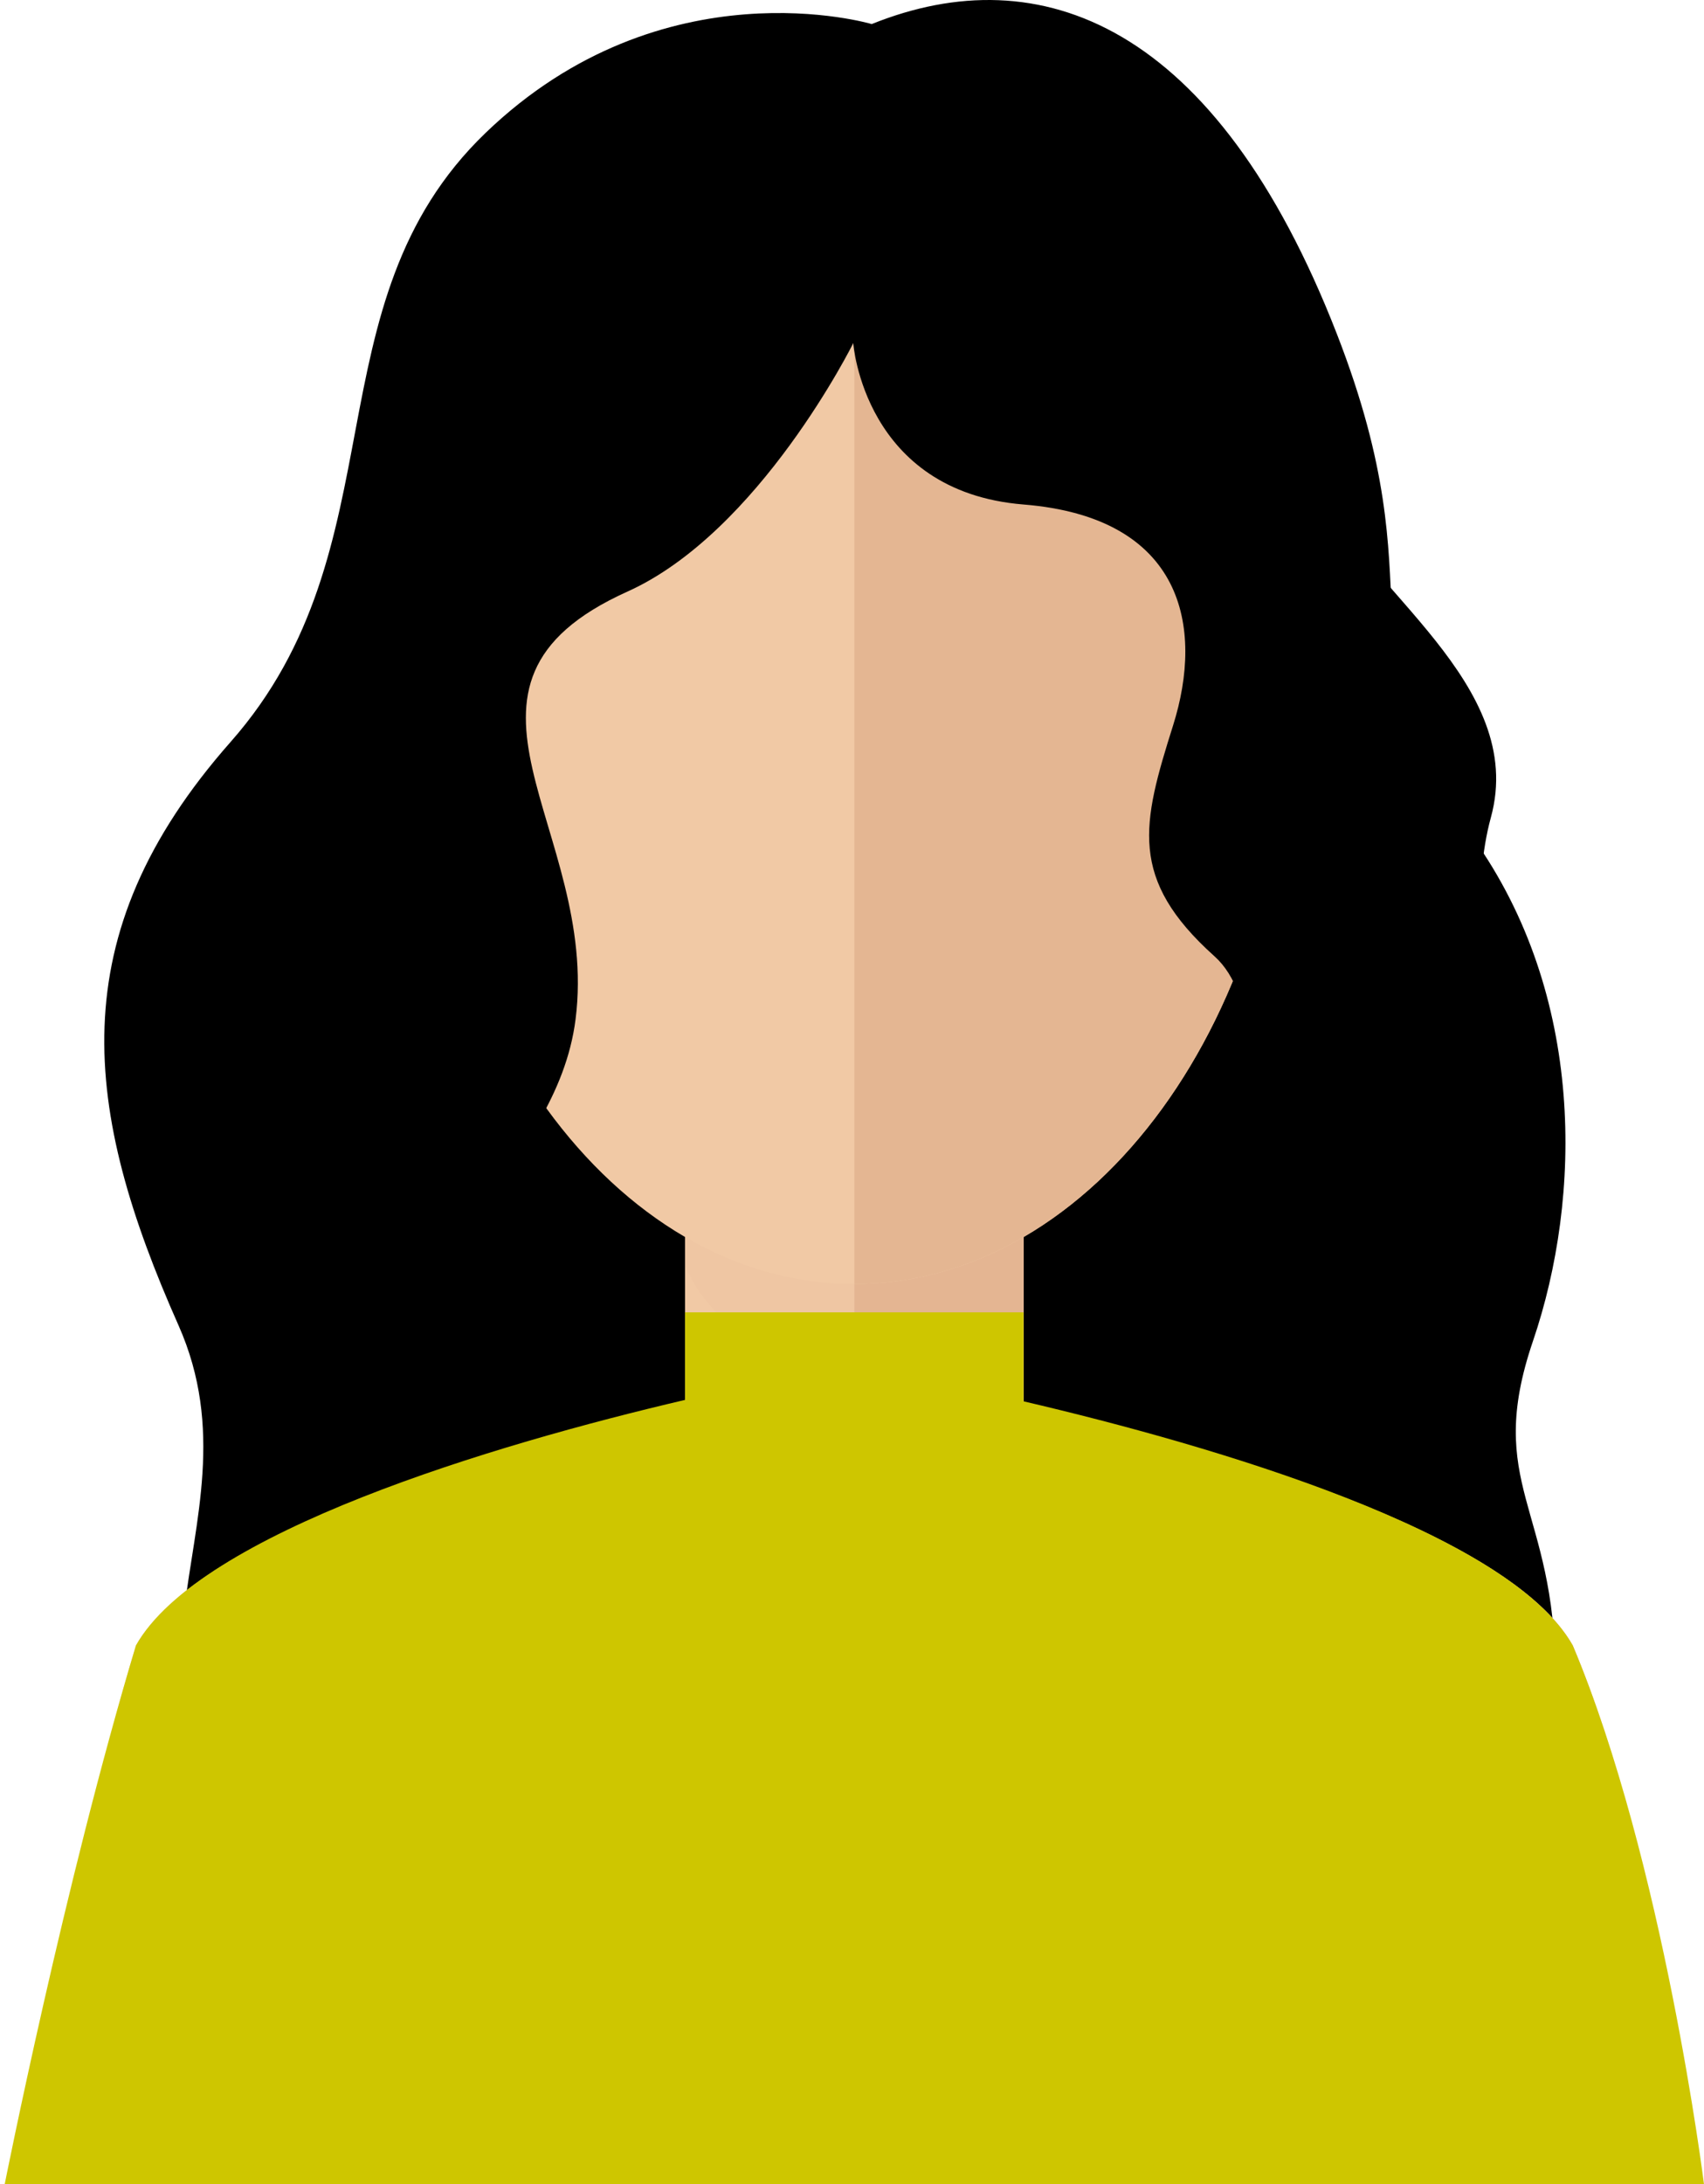 <svg width="121" height="155" viewBox="0 0 121 155" fill="none" xmlns="http://www.w3.org/2000/svg">
<path d="M21.779 133.041H94.92C102.956 130.553 110.445 124.15 110.445 118.788C110.447 106.943 105.374 105.367 108.857 95.157C112.336 84.947 112.586 70.625 104.583 59.431C94.711 45.634 102.356 42.754 94.924 23.679C86.348 1.667 73.861 -3.108 61.9 1.708C61.9 1.708 47.1 -2.708 34.478 9.433C21.856 21.575 28.559 38.852 16.372 52.651C4.189 66.446 5.927 78.862 12.673 94.04C19.195 108.719 4.202 120.378 21.779 133.041Z" fill="black"/>
<path d="M111.68 116.759C104.814 104.623 60.666 97.008 60.666 97.008C60.666 97.008 16.521 104.624 9.655 116.759C4.578 133.601 1.241 155 1.241 155H60.666L119.87 154.879C119.87 154.879 118.133 132.055 111.68 116.759Z" fill="#F1C9A5"/>
<path d="M60.666 97.008C60.666 97.008 104.814 104.624 111.68 116.759C118.132 132.055 120.561 155 120.561 155H60.666V97.008Z" fill="#E4B692"/>
<path d="M72.683 72.334H48.646V109.891H72.683V72.334Z" fill="#F1C9A5"/>
<path d="M72.685 72.334H60.666V109.891H72.685V72.334Z" fill="#E4B692"/>
<path opacity="0.1" d="M48.648 89.739C50.811 95.532 59.535 98.853 65.941 98.853C68.26 98.853 70.516 98.491 72.685 97.827V72.334H48.648V89.739Z" fill="#DDAC8C"/>
<path d="M91.57 48.636C91.57 25.176 77.736 11.837 60.667 11.837C43.601 11.837 29.767 25.178 29.767 48.636C29.767 72.095 43.601 91.113 60.667 91.113C77.736 91.113 91.57 72.095 91.57 48.636Z" fill="#F1C9A5"/>
<path d="M86.865 64.9C81.264 64.318 77.481 58.328 78.429 51.529C79.367 44.724 84.671 39.672 90.277 40.251C95.875 40.83 99.649 46.816 98.704 53.623C97.767 60.428 92.465 65.474 86.865 64.9Z" fill="#E4B692"/>
<path d="M22.843 53.622C21.897 46.816 25.675 40.829 31.271 40.249C36.878 39.67 42.185 44.722 43.124 51.528C44.071 58.327 40.284 64.317 34.685 64.899C29.082 65.474 23.784 60.427 22.843 53.622Z" fill="#F1C9A5"/>
<path d="M91.569 48.636C91.569 25.176 77.735 11.837 60.666 11.837V91.113C77.735 91.113 91.569 72.095 91.569 48.636Z" fill="#E4B692"/>
<path d="M60.59 24.351C60.59 24.351 61.332 34.883 72.683 35.8C84.034 36.716 85.508 44.481 83.3 51.476C81.092 58.47 80.108 62.364 86.242 67.86C92.374 73.355 85.508 94.578 85.508 94.578L108.073 84.552C108.073 84.552 103.258 67.512 105.865 58.013C108.473 48.515 96.788 41.756 93.846 34.886C90.903 28.015 76.125 3.23 64.17 5.113C52.21 6.995 53.415 18.856 53.415 18.856L60.59 24.351Z" fill="black"/>
<path d="M111.678 116.759C107.134 108.73 86.28 102.614 72.683 99.438V93.126H48.647V99.337C35.048 102.513 14.194 108.73 9.654 116.759C4.576 133.601 0.332 155 0.332 155H60.665H121C121 155 118.131 132.055 111.678 116.759Z" fill="#CEC600"/>
<path d="M24.429 98.852H30.776C27.568 88.7 39.5 83.09 40.87 72.333C42.591 58.791 29.765 48.634 44.547 41.983C53.928 37.763 60.589 24.35 60.589 24.35L62.177 5.111L38.521 9.58L25.291 36.028C25.291 36.028 16.097 59.385 16.463 60.251C16.833 61.116 24.429 98.852 24.429 98.852Z" fill="black"/>
</svg>
